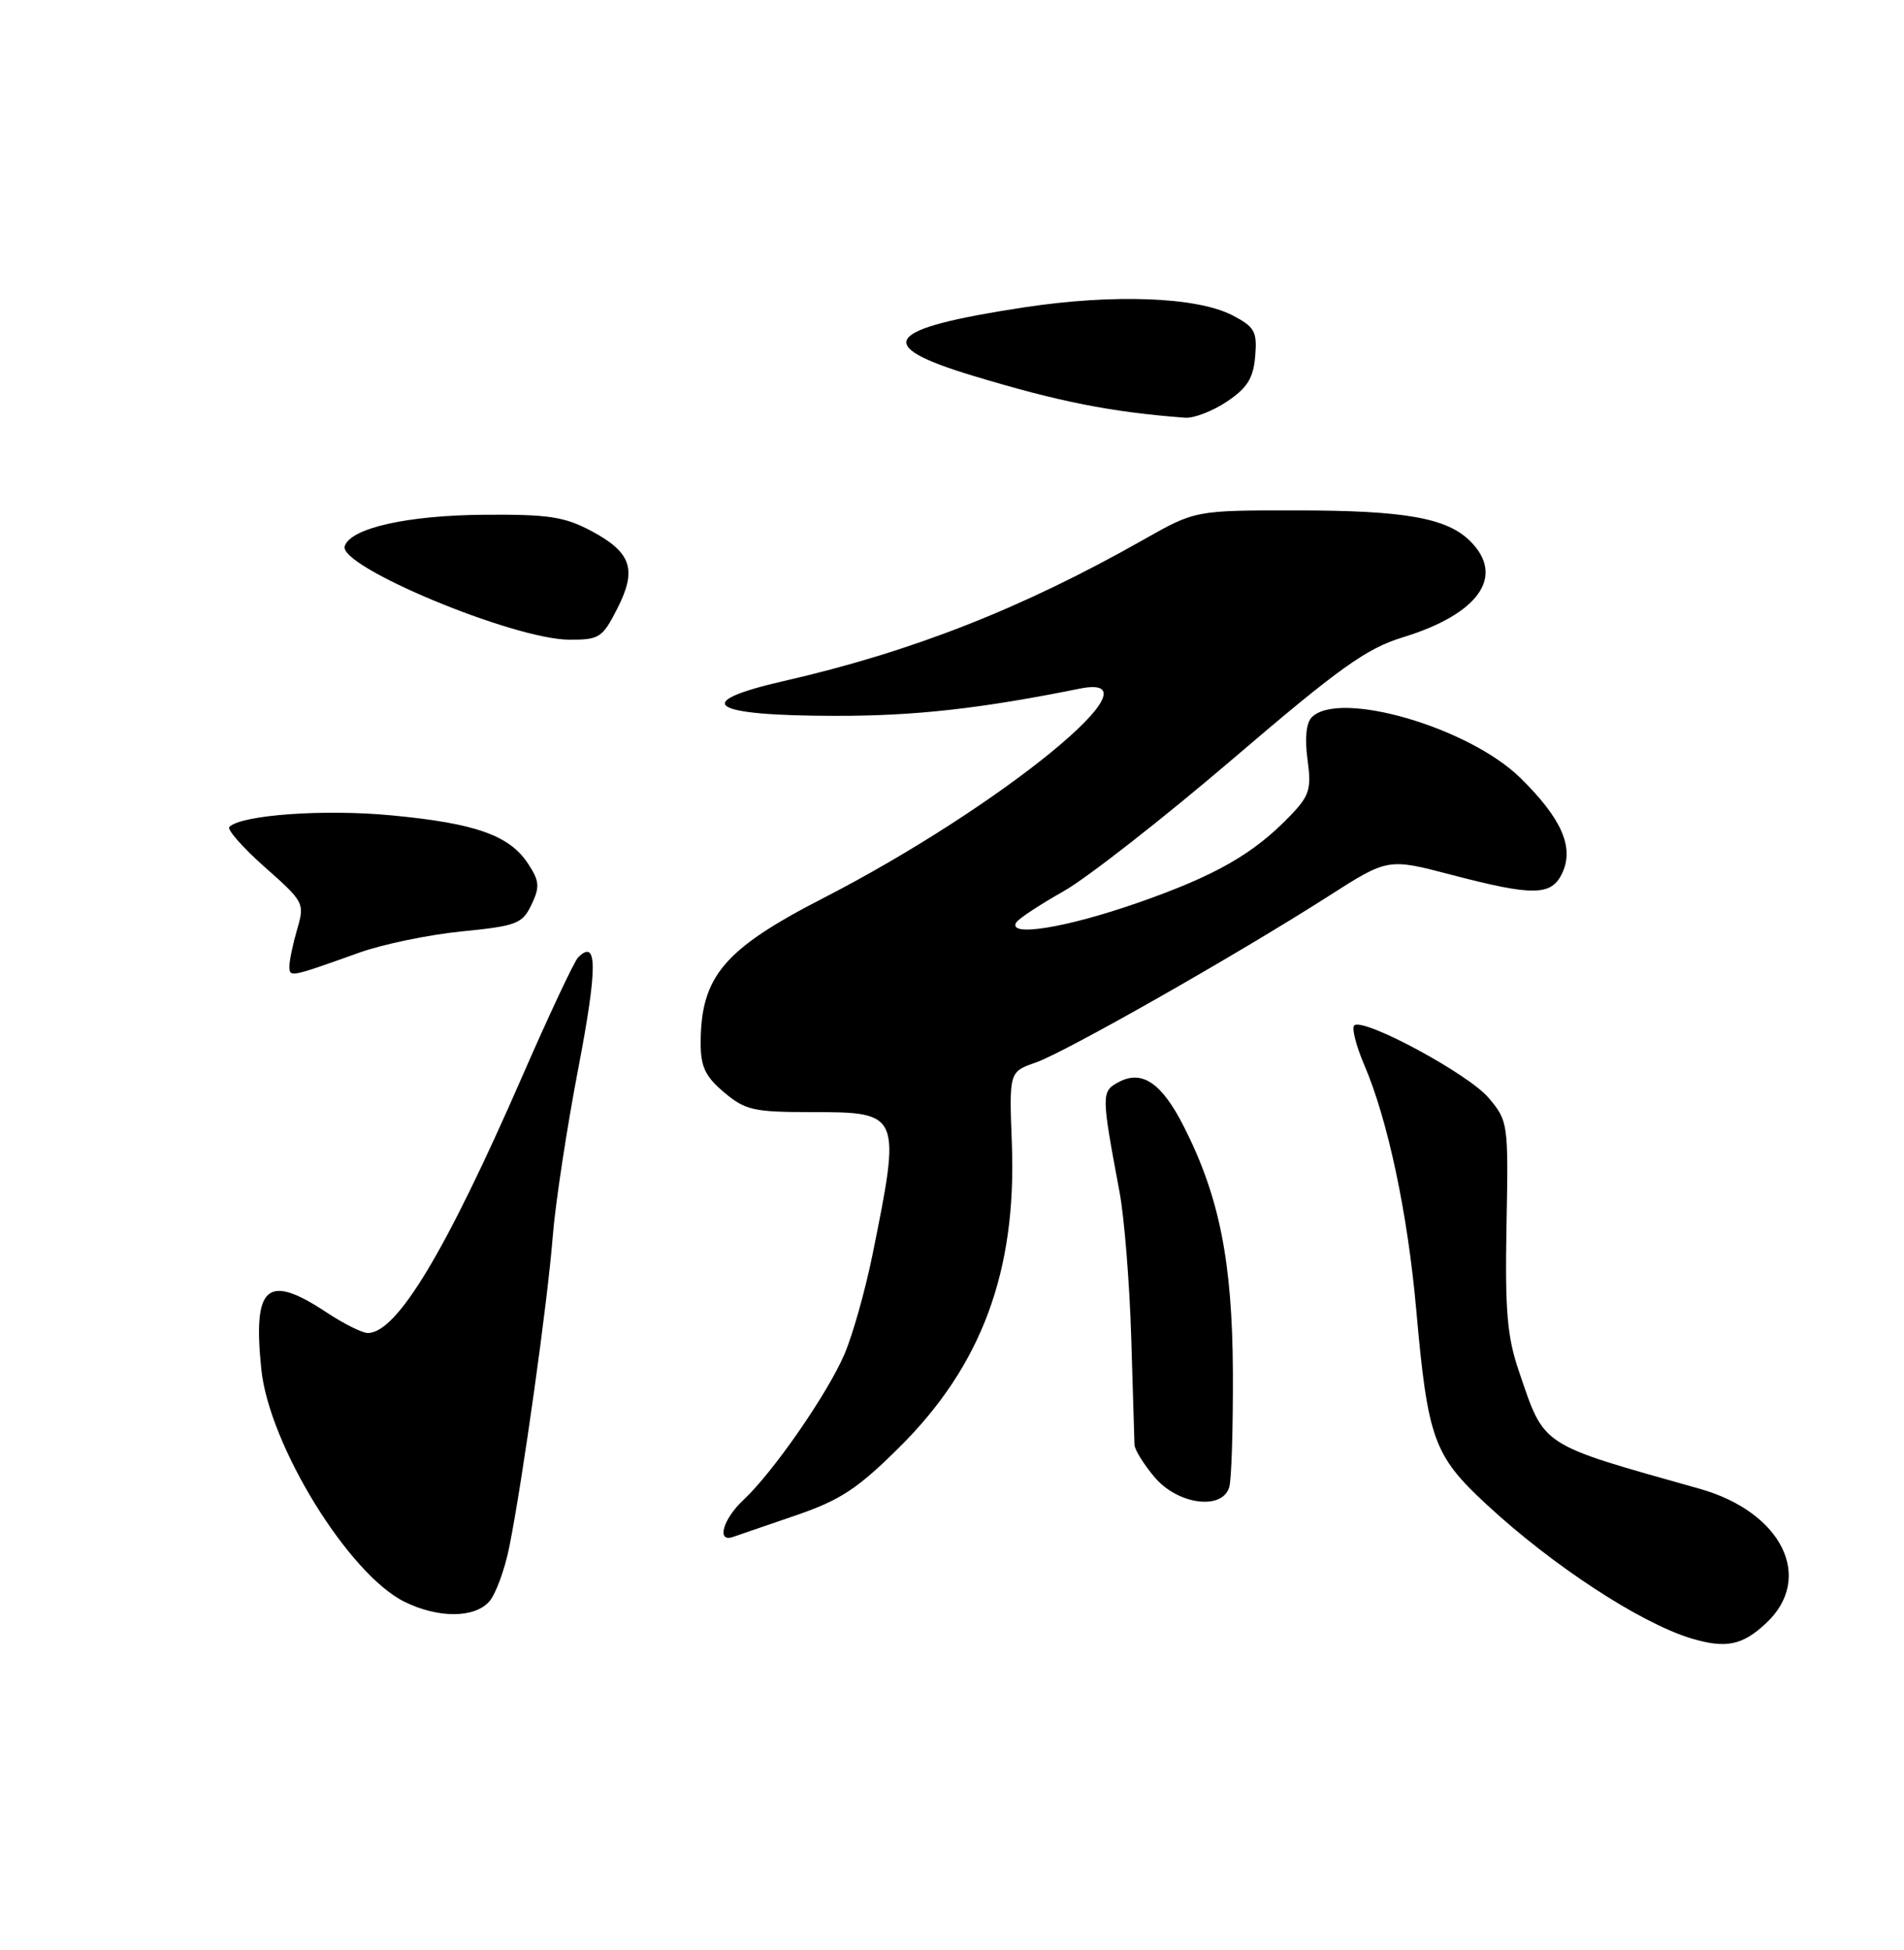<?xml version="1.0" encoding="UTF-8" standalone="no"?>
<!DOCTYPE svg PUBLIC "-//W3C//DTD SVG 1.1//EN" "http://www.w3.org/Graphics/SVG/1.1/DTD/svg11.dtd" >
<svg xmlns="http://www.w3.org/2000/svg" xmlns:xlink="http://www.w3.org/1999/xlink" version="1.1" viewBox="0 0 250 256">
 <g >
 <path fill="currentColor"
d=" M 231.89 213.10 C 238.26 207.15 233.98 198.50 223.17 195.45 C 201.98 189.48 202.86 190.05 199.43 180.00 C 197.89 175.48 197.60 172.06 197.81 160.87 C 198.06 147.44 198.03 147.18 195.45 144.12 C 192.85 141.03 179.30 133.70 177.85 134.59 C 177.44 134.85 178.01 137.18 179.12 139.78 C 182.22 146.99 184.83 159.27 185.96 172.00 C 187.47 188.95 188.25 191.09 195.20 197.52 C 203.83 205.52 215.32 213.03 221.99 215.07 C 226.58 216.46 228.76 216.03 231.89 213.10 Z  M 64.24 210.25 C 65.09 209.29 66.29 206.03 66.89 203.00 C 68.63 194.28 71.92 170.80 72.58 162.28 C 72.92 158.00 74.43 148.07 75.94 140.21 C 78.47 127.00 78.46 123.14 75.90 125.70 C 75.40 126.20 72.07 133.29 68.51 141.45 C 58.48 164.42 52.10 175.00 48.29 175.00 C 47.56 175.00 45.12 173.78 42.87 172.29 C 35.05 167.12 33.18 168.76 34.31 179.76 C 35.34 189.73 45.78 206.67 53.12 210.29 C 57.53 212.46 62.29 212.45 64.24 210.25 Z  M 104.50 198.94 C 110.33 196.94 112.60 195.45 118.07 190.02 C 128.90 179.28 133.49 166.90 132.86 150.16 C 132.50 140.71 132.50 140.71 136.00 139.49 C 139.91 138.12 162.28 125.41 174.37 117.69 C 182.23 112.66 182.23 112.66 190.51 114.83 C 201.39 117.68 203.75 117.64 205.16 114.55 C 206.69 111.18 205.01 107.41 199.62 102.12 C 192.86 95.49 175.86 90.54 172.24 94.16 C 171.51 94.89 171.30 96.94 171.68 99.71 C 172.21 103.58 171.95 104.44 169.47 107.03 C 164.63 112.09 159.63 114.95 149.40 118.52 C 140.00 121.81 132.23 123.06 133.44 121.10 C 133.75 120.60 136.54 118.76 139.64 117.01 C 142.74 115.26 152.75 107.43 161.89 99.62 C 175.81 87.71 179.41 85.14 184.13 83.69 C 194.16 80.63 197.67 75.67 193.06 71.06 C 189.99 67.99 184.46 67.01 170.22 67.01 C 156.94 67.00 156.94 67.00 150.11 70.87 C 134.25 79.86 119.71 85.57 102.91 89.41 C 90.58 92.23 93.13 93.96 109.62 93.98 C 120.13 94.00 128.70 93.04 141.75 90.41 C 153.25 88.08 131.42 105.92 108.09 117.91 C 95.04 124.61 92.00 128.21 92.00 136.98 C 92.00 140.04 92.62 141.35 95.08 143.41 C 97.85 145.75 98.98 146.00 106.54 146.00 C 118.28 146.00 118.33 146.12 114.53 164.87 C 113.59 169.47 111.95 175.29 110.87 177.80 C 108.64 183.00 101.48 193.32 97.61 196.92 C 94.92 199.43 94.04 202.55 96.25 201.77 C 96.94 201.53 100.65 200.25 104.50 198.94 Z  M 161.40 195.25 C 161.70 194.29 161.91 187.49 161.88 180.15 C 161.81 165.64 160.11 157.11 155.47 147.95 C 152.55 142.18 149.97 140.41 146.88 142.06 C 144.59 143.29 144.59 143.62 147.00 156.50 C 147.62 159.80 148.31 168.35 148.53 175.50 C 148.75 182.65 148.94 189.03 148.96 189.67 C 148.98 190.32 150.17 192.23 151.59 193.92 C 154.63 197.53 160.46 198.32 161.40 195.25 Z  M 47.13 125.08 C 50.22 123.97 56.29 122.71 60.61 122.28 C 67.84 121.56 68.58 121.28 69.78 118.78 C 70.90 116.43 70.84 115.68 69.34 113.39 C 66.89 109.66 62.43 108.08 51.37 107.04 C 42.53 106.20 31.69 106.98 30.11 108.56 C 29.78 108.89 31.87 111.27 34.77 113.84 C 39.92 118.39 40.02 118.58 39.02 121.99 C 38.46 123.91 38.00 126.10 38.00 126.86 C 38.00 128.34 38.07 128.32 47.13 125.08 Z  M 81.03 79.94 C 83.67 74.78 82.93 72.54 77.68 69.73 C 74.12 67.83 72.03 67.51 63.50 67.58 C 53.46 67.66 46.04 69.33 45.26 71.70 C 44.39 74.36 67.40 83.94 74.73 83.98 C 78.68 84.00 79.10 83.73 81.03 79.94 Z  M 161.10 52.72 C 163.77 50.93 164.57 49.65 164.81 46.77 C 165.08 43.51 164.75 42.92 161.81 41.39 C 157.15 38.98 146.23 38.56 134.47 40.35 C 116.05 43.16 114.44 45.31 127.75 49.33 C 139.05 52.75 145.85 54.10 155.60 54.84 C 156.76 54.93 159.23 53.97 161.10 52.72 Z "/>
</g>
</svg>